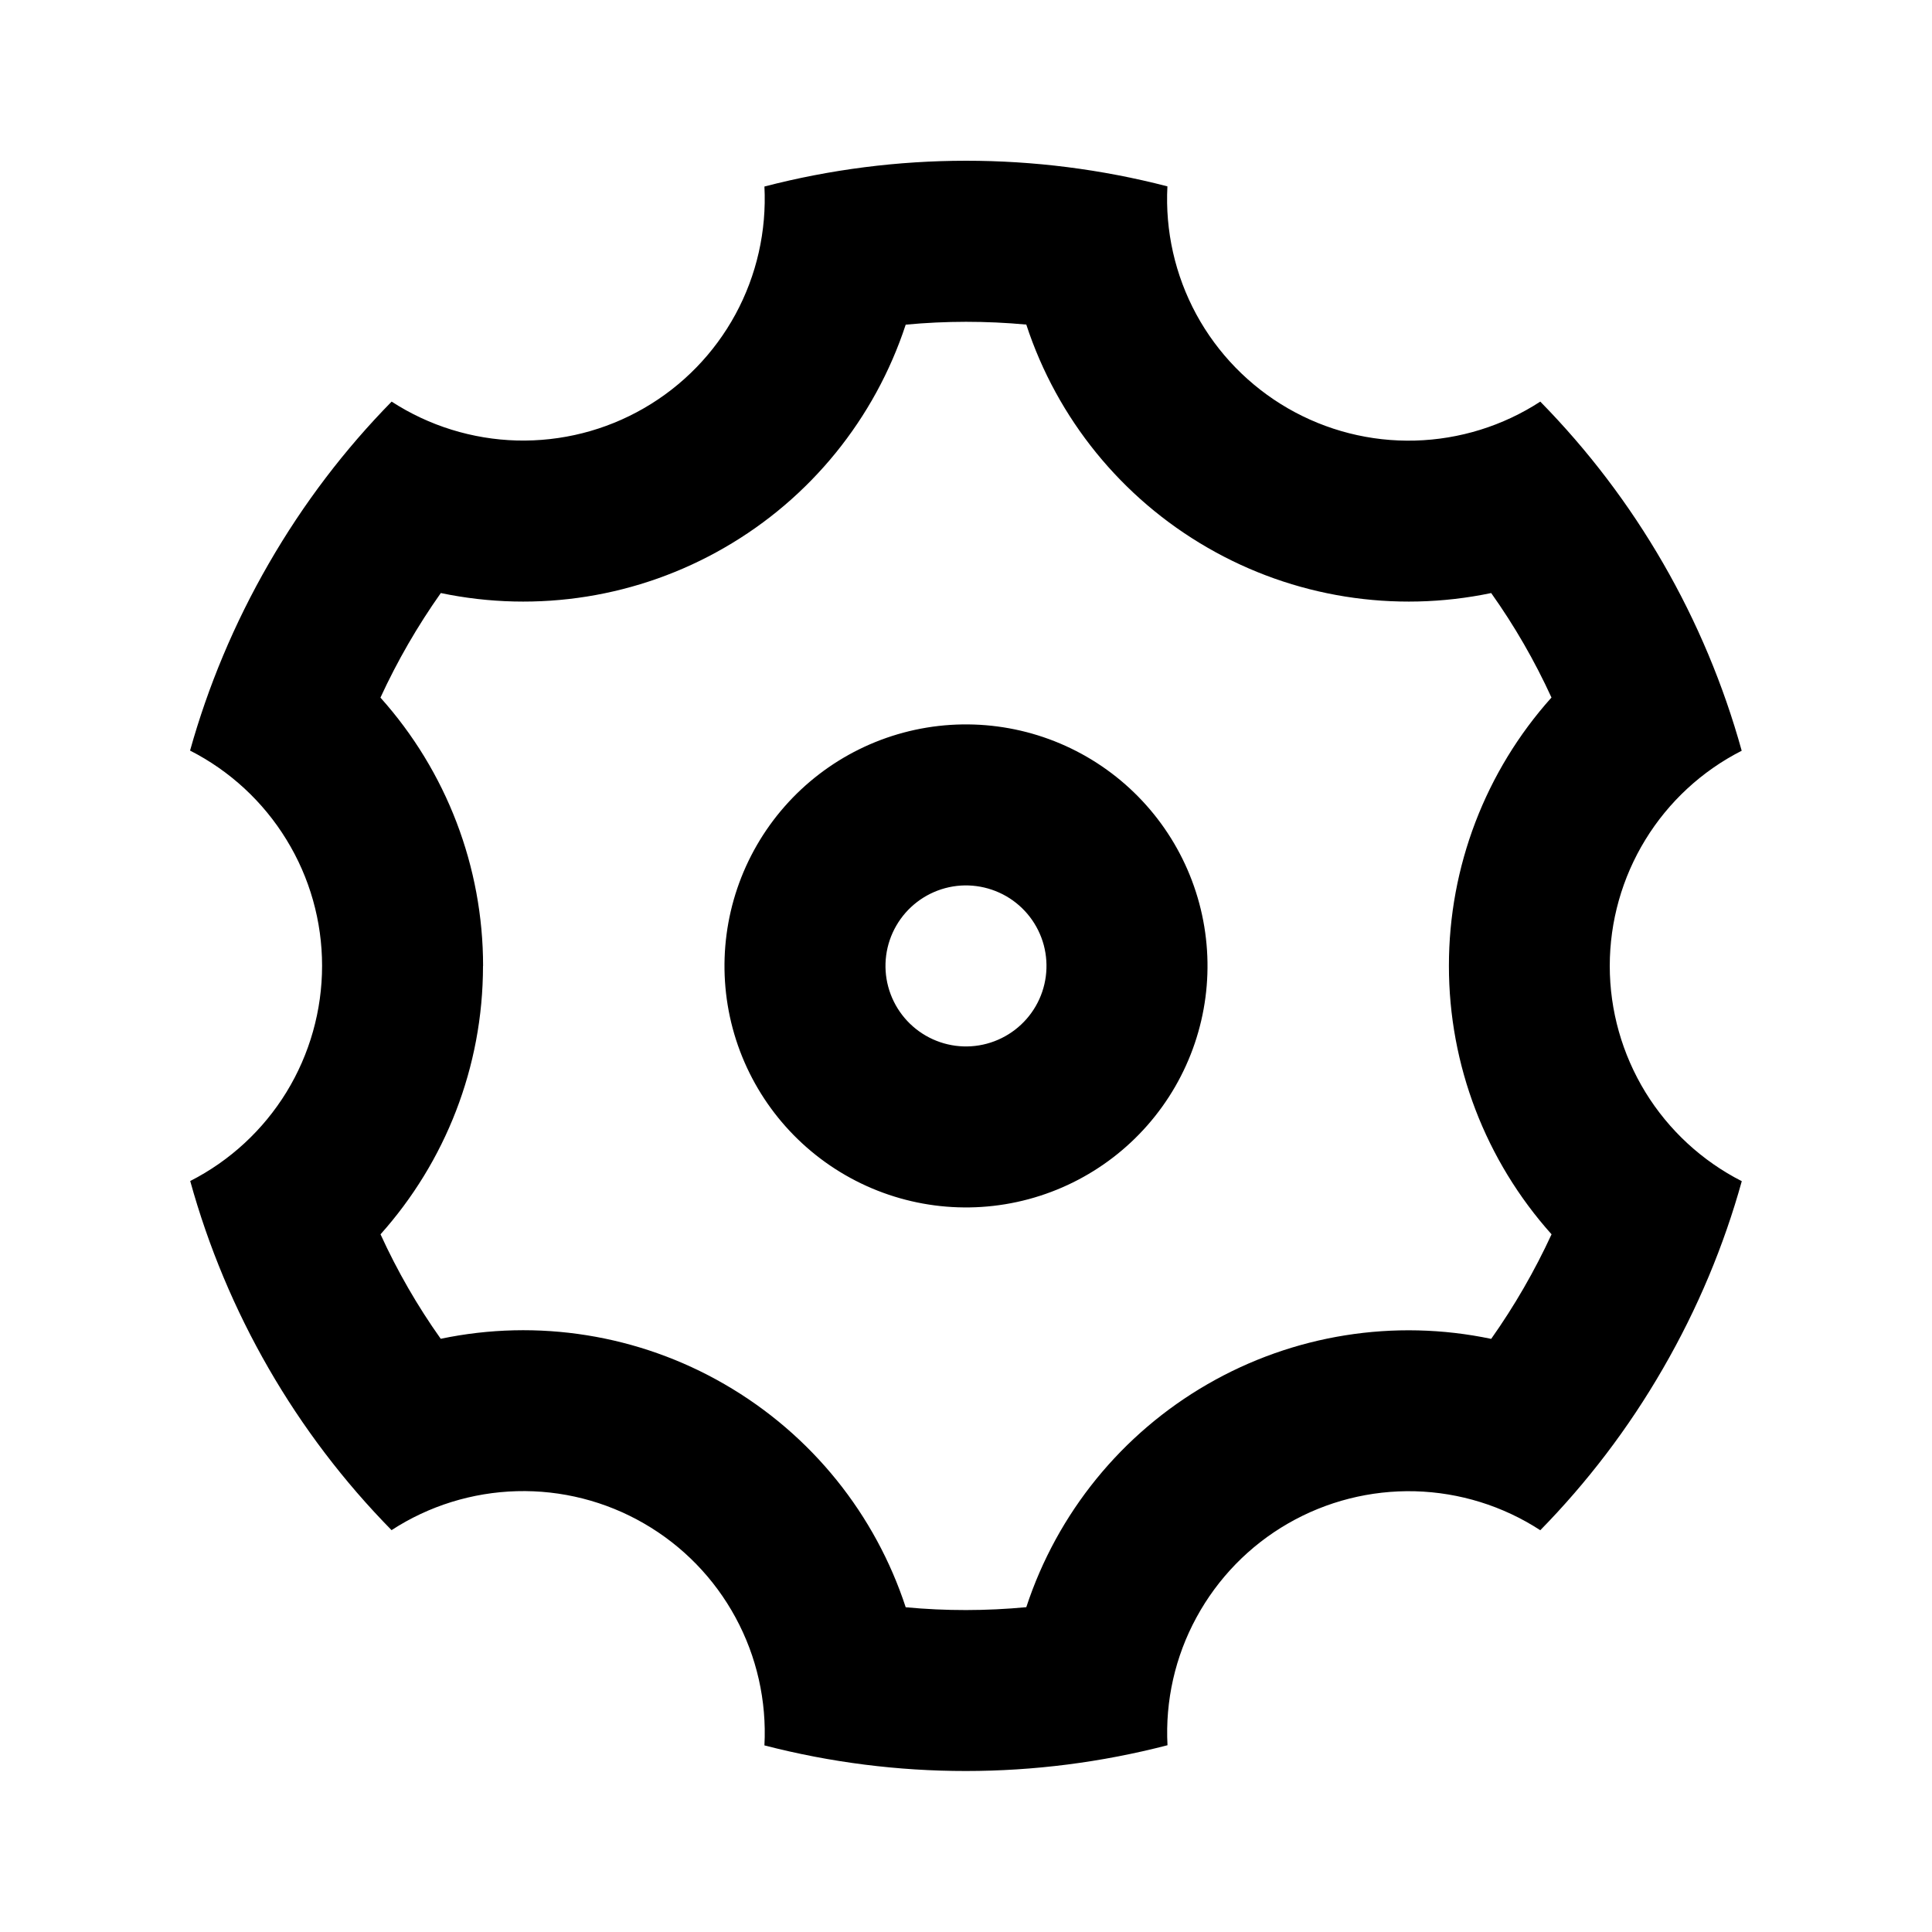 <svg width="24" height="24" viewBox="0 0 24 24" fill="none" xmlns="http://www.w3.org/2000/svg">
    <path d="M3.34 6.999C3.772 6.25 4.286 5.579 4.865 4.989C5.329 5.29 5.868 5.457 6.421 5.472C6.974 5.486 7.52 5.348 7.999 5.071C8.478 4.795 8.872 4.391 9.136 3.905C9.4 3.419 9.524 2.869 9.496 2.317C11.137 1.891 12.86 1.89 14.502 2.315C14.473 2.868 14.597 3.418 14.861 3.905C15.125 4.391 15.519 4.795 15.998 5.072C16.478 5.349 17.024 5.488 17.578 5.473C18.131 5.458 18.67 5.291 19.134 4.989C20.322 6.199 21.183 7.691 21.636 9.326C21.142 9.577 20.728 9.96 20.439 10.432C20.15 10.904 19.997 11.446 19.997 12C19.997 12.553 20.151 13.096 20.44 13.568C20.73 14.04 21.144 14.422 21.637 14.673C21.416 15.469 21.092 16.25 20.659 16.999C20.227 17.748 19.713 18.418 19.134 19.009C18.67 18.707 18.131 18.54 17.578 18.525C17.025 18.511 16.479 18.649 15.999 18.926C15.52 19.202 15.127 19.606 14.863 20.092C14.598 20.578 14.474 21.128 14.503 21.68C12.861 22.106 11.138 22.107 9.496 21.682C9.525 21.13 9.401 20.579 9.137 20.093C8.873 19.606 8.48 19.202 8 18.925C7.521 18.648 6.974 18.509 6.42 18.524C5.867 18.539 5.328 18.706 4.864 19.008C3.676 17.799 2.815 16.306 2.363 14.671C2.856 14.42 3.27 14.037 3.559 13.566C3.848 13.094 4.001 12.551 4.001 11.997C4.001 11.444 3.848 10.901 3.558 10.43C3.269 9.958 2.854 9.575 2.361 9.324C2.583 8.53 2.907 7.749 3.34 6.999ZM6 11.999C6 13.259 5.529 14.436 4.727 15.333C4.935 15.788 5.185 16.223 5.475 16.631C6.679 16.378 7.935 16.579 9 17.195C10.091 17.825 10.876 18.822 11.251 19.966C11.75 20.013 12.251 20.012 12.749 19.965C13.133 18.796 13.934 17.81 15 17.195C16.065 16.58 17.32 16.379 18.524 16.632C18.813 16.223 19.064 15.788 19.274 15.333C18.453 14.416 17.998 13.229 17.999 11.998C17.998 10.768 18.452 9.581 19.273 8.665C19.064 8.209 18.814 7.775 18.524 7.367C17.32 7.619 16.065 7.419 15 6.803C13.934 6.188 13.132 5.202 12.749 4.032C12.25 3.986 11.749 3.986 11.251 4.033C10.867 5.202 10.066 6.189 9 6.803C7.935 7.419 6.68 7.619 5.476 7.367C5.187 7.776 4.936 8.21 4.726 8.666C5.547 9.582 6.001 10.769 6.001 12L6 11.999ZM10.5 14.597C9.811 14.199 9.308 13.544 9.102 12.776C8.896 12.007 9.004 11.188 9.402 10.499C9.8 9.81 10.455 9.307 11.223 9.101C11.992 8.895 12.811 9.003 13.5 9.401C14.189 9.799 14.692 10.454 14.898 11.223C15.104 11.991 14.996 12.81 14.598 13.499C14.2 14.188 13.545 14.691 12.776 14.897C12.008 15.103 11.189 14.995 10.5 14.597ZM11.5 12.865C11.73 12.998 12.003 13.034 12.259 12.965C12.515 12.896 12.733 12.729 12.866 12.499C12.999 12.269 13.034 11.996 12.966 11.74C12.897 11.484 12.73 11.266 12.5 11.133C12.27 11.001 11.997 10.964 11.741 11.033C11.485 11.102 11.267 11.269 11.134 11.499C11.001 11.729 10.965 12.002 11.034 12.258C11.103 12.514 11.27 12.732 11.5 12.865Z"
          fill="black"/>
</svg>

